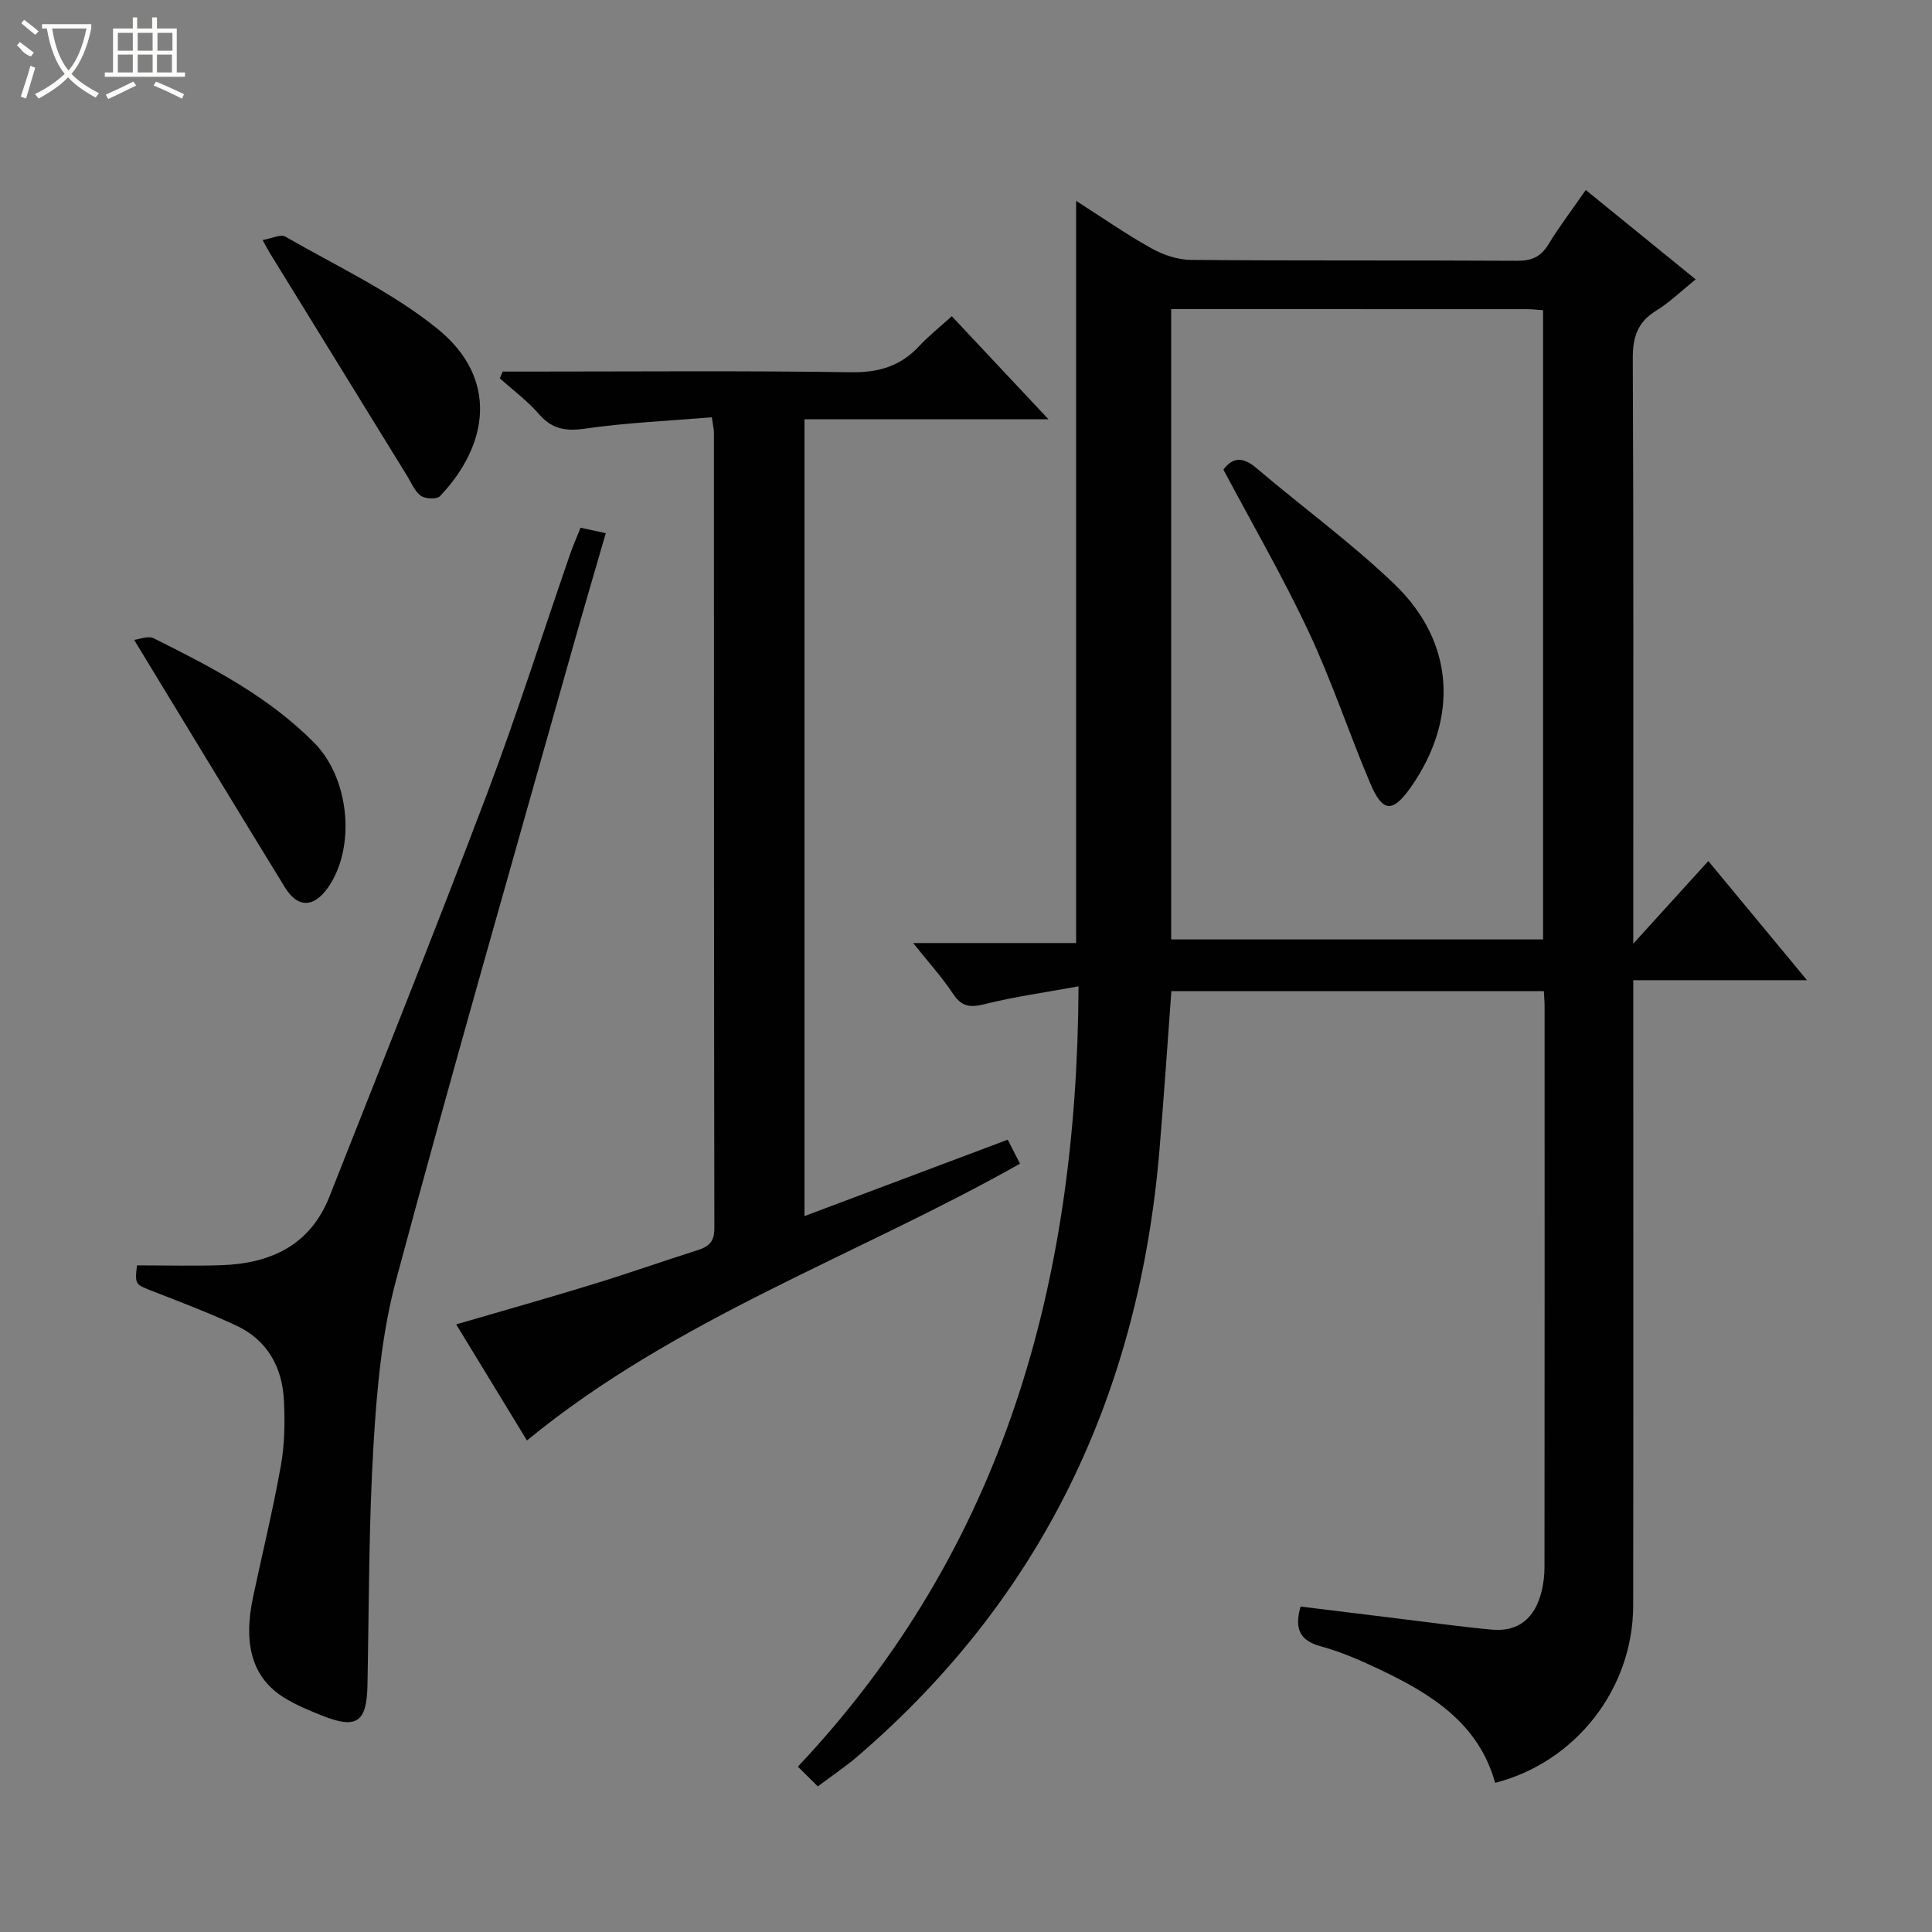 <svg enable-background="new 0 0 400 400" viewBox="0 0 400 400" xmlns="http://www.w3.org/2000/svg"><rect x="0" y="0" width="400" height="400" fill="#808080" stroke="none"/><g fill="#010102"><path d="m319.64 205.2c-26.06 0-51.51 0-77.12 0-.82 11.08-1.55 21.97-2.46 32.85-4.2 50.14-24.03 92.52-62.52 125.59-2.5 2.15-5.26 3.99-8.22 6.21-1.35-1.34-2.52-2.49-4.13-4.08 42.55-45.18 57.81-99.91 58.11-161.56-6.7 1.23-13.14 2.12-19.41 3.68-3.01.75-4.77.59-6.57-2.13-2.28-3.45-5.1-6.54-8.26-10.51h33.74c0-51.47 0-102.32 0-153.67 5.05 3.23 10.15 6.78 15.54 9.81 2.46 1.38 5.5 2.4 8.28 2.42 22.49.19 44.99.05 67.48.18 3.01.02 4.91-.81 6.49-3.4 2.31-3.79 5.01-7.34 7.73-11.25 7.74 6.29 15.04 12.23 22.75 18.5-3.03 2.44-5.41 4.79-8.19 6.49-3.87 2.37-4.85 5.5-4.83 9.91.17 38.16.1 76.32.1 114.48v6.66c5.7-6.27 10.45-11.51 15.54-17.11 7.22 8.73 13.46 16.25 20.43 24.67-12.37 0-23.84 0-35.97 0v6.54c0 40.99.04 81.98-.02 122.97-.03 17.21-11.9 32.39-28.58 36.67-3.44-12.41-13.29-18.44-23.97-23.51-3.89-1.85-7.9-3.6-12.04-4.73-4.33-1.18-5.63-3.51-4.27-8.26 6.68.82 13.51 1.67 20.35 2.5 6.42.78 12.83 1.69 19.27 2.28 5.43.5 8.94-2.34 10.3-8 .38-1.6.58-3.28.58-4.93.03-38.49.03-76.98.02-115.48.03-1.12-.07-2.26-.15-3.79zm-77.16-141.2v130.5h77c0-43.67 0-86.9 0-130.27-1.3-.09-2.28-.22-3.26-.22-24.47-.01-48.94-.01-73.74-.01z"/><path d="m147.38 86.39c-9.05.76-17.69 1.12-26.21 2.35-4.07.59-6.89.12-9.62-3.04-2.36-2.73-5.35-4.93-8.06-7.36.19-.47.39-.94.58-1.41h5.14c22.33 0 44.65-.2 66.98.14 5.77.09 10.26-1.27 14.13-5.43 1.92-2.06 4.15-3.83 6.74-6.17 6.48 6.9 12.87 13.73 20.01 21.33-17.4 0-33.78 0-50.51 0v164.98c14.1-5.3 27.96-10.52 42.08-15.82.85 1.67 1.66 3.25 2.54 4.97-33.96 19.16-71.23 31.98-102.08 57.3-4.65-7.62-9.58-15.7-14.65-24.03 9.82-2.87 19.03-5.46 28.18-8.27 7.28-2.23 14.48-4.76 21.74-7.08 2.28-.72 3.54-1.68 3.53-4.47-.09-54.98-.07-109.96-.09-164.94-.01-.61-.18-1.25-.43-3.05z"/><path d="m120.2 109.26c1.63.35 3.05.66 5.22 1.13-2.36 8.17-4.73 16.19-7 24.24-12.22 43.44-24.72 86.81-36.42 130.4-2.94 10.97-3.98 22.59-4.66 33.98-1 16.6-.94 33.27-1.26 49.92-.15 7.69-2.25 9.15-9.55 6.21-2.61-1.05-5.26-2.14-7.64-3.61-6.56-4.05-8.62-10.91-6.5-20.86 1.93-9.07 4.13-18.1 5.76-27.22.78-4.38.86-8.96.64-13.43-.33-6.95-3.42-12.57-9.92-15.6-5.56-2.59-11.32-4.78-17.05-7.01-3.87-1.51-3.91-1.4-3.46-5.43 5.84 0 11.59.15 17.34-.03 10.25-.32 18.51-4.07 22.52-14.24 10.9-27.65 21.97-55.24 32.49-83.03 6.23-16.44 11.54-33.23 17.29-49.86.65-1.86 1.45-3.67 2.2-5.56z"/><path d="m54.37 49.7c1.91-.33 3.74-1.27 4.71-.71 10.62 6.12 21.97 11.4 31.42 19.02 12.87 10.38 10.61 24.16.6 34.71-.65.69-3.03.59-3.96-.07-1.26-.88-1.93-2.63-2.8-4.04-9.48-15.38-18.95-30.76-28.42-46.14-.35-.55-.65-1.14-1.55-2.77z"/><path d="m27.77 132.48c1.07-.12 2.89-.91 4.03-.34 11.92 5.94 23.78 12.04 33.29 21.68 7.01 7.11 8.55 20.6 3.4 29.05-3.08 5.05-6.68 5.45-9.5.85-10.25-16.69-20.39-33.44-31.22-51.24z"/><path d="m253.29 97.22c1.98-2.63 4.09-2.64 6.85-.3 9.49 8.08 19.64 15.45 28.6 24.06 12.45 11.96 13.28 27.86 3.35 42.01-3.75 5.33-5.82 5.28-8.41-.84-4.4-10.38-7.94-21.15-12.73-31.34-5.35-11.41-11.69-22.35-17.66-33.59z"/></g><path d="m6.4 11.7c-2-.8-1.9-1.6-2.9-2.3l.6-.7c.9.7 1.9 1.4 2.9 2.2zm-2.1 8.3c.7-2.1 1.4-4.2 2-6.4.2.1.6.3 1 .4-.7 2.3-1.3 4.4-1.9 6.4zm3-12.8c-1.1-.9-2.1-1.7-2.9-2.4l.6-.7c1 .8 2 1.5 3 2.4zm1.4-1.3v-.9h10.2v.9c-.9 4.2-2.3 7.3-4.1 9.4 1.3 1.4 3.2 2.7 5.7 4-.2.2-.4.5-.7.9-2.5-1.4-4.4-2.7-5.7-4.2-1.4 1.5-3.5 3-6.1 4.4 0 0 0 0-.1-.1-.3-.4-.5-.7-.7-.8 2.7-1.3 4.7-2.8 6.2-4.2-1.8-2.2-3-5.3-3.7-9.4zm9.2 0h-7.1c.6 3.8 1.7 6.7 3.4 8.7 1.7-2 2.9-4.8 3.7-8.7z" fill="#fbfcfa"/><path d="m31.6 3.6h.9v2.3h4.1v9.1h1.7v.9h-16.6v-.9h1.7v-9.1h4.1v-2.3h.9v2.3h3.1v-2.3zm-4 13.3.6.8c-1.9.9-3.8 1.9-5.8 2.8-.2-.3-.3-.6-.5-.9 2-.9 3.9-1.8 5.7-2.7zm-3.2-10.1v3.7h3.1v-3.7zm0 4.5v3.7h3.1v-3.7zm4.1-4.5v3.7h3.1v-3.7zm0 4.5v3.7h3.1v-3.7zm9.1 9.1c-2.1-1.1-4.1-2-5.8-2.7l.5-.8c2.2.9 4.1 1.8 5.8 2.6l-.4.9zm-1.9-13.6h-3.1v3.7h3.1zm-3.2 4.5v3.7h3.1v-3.7z" fill="#fbfcfa"/></svg>